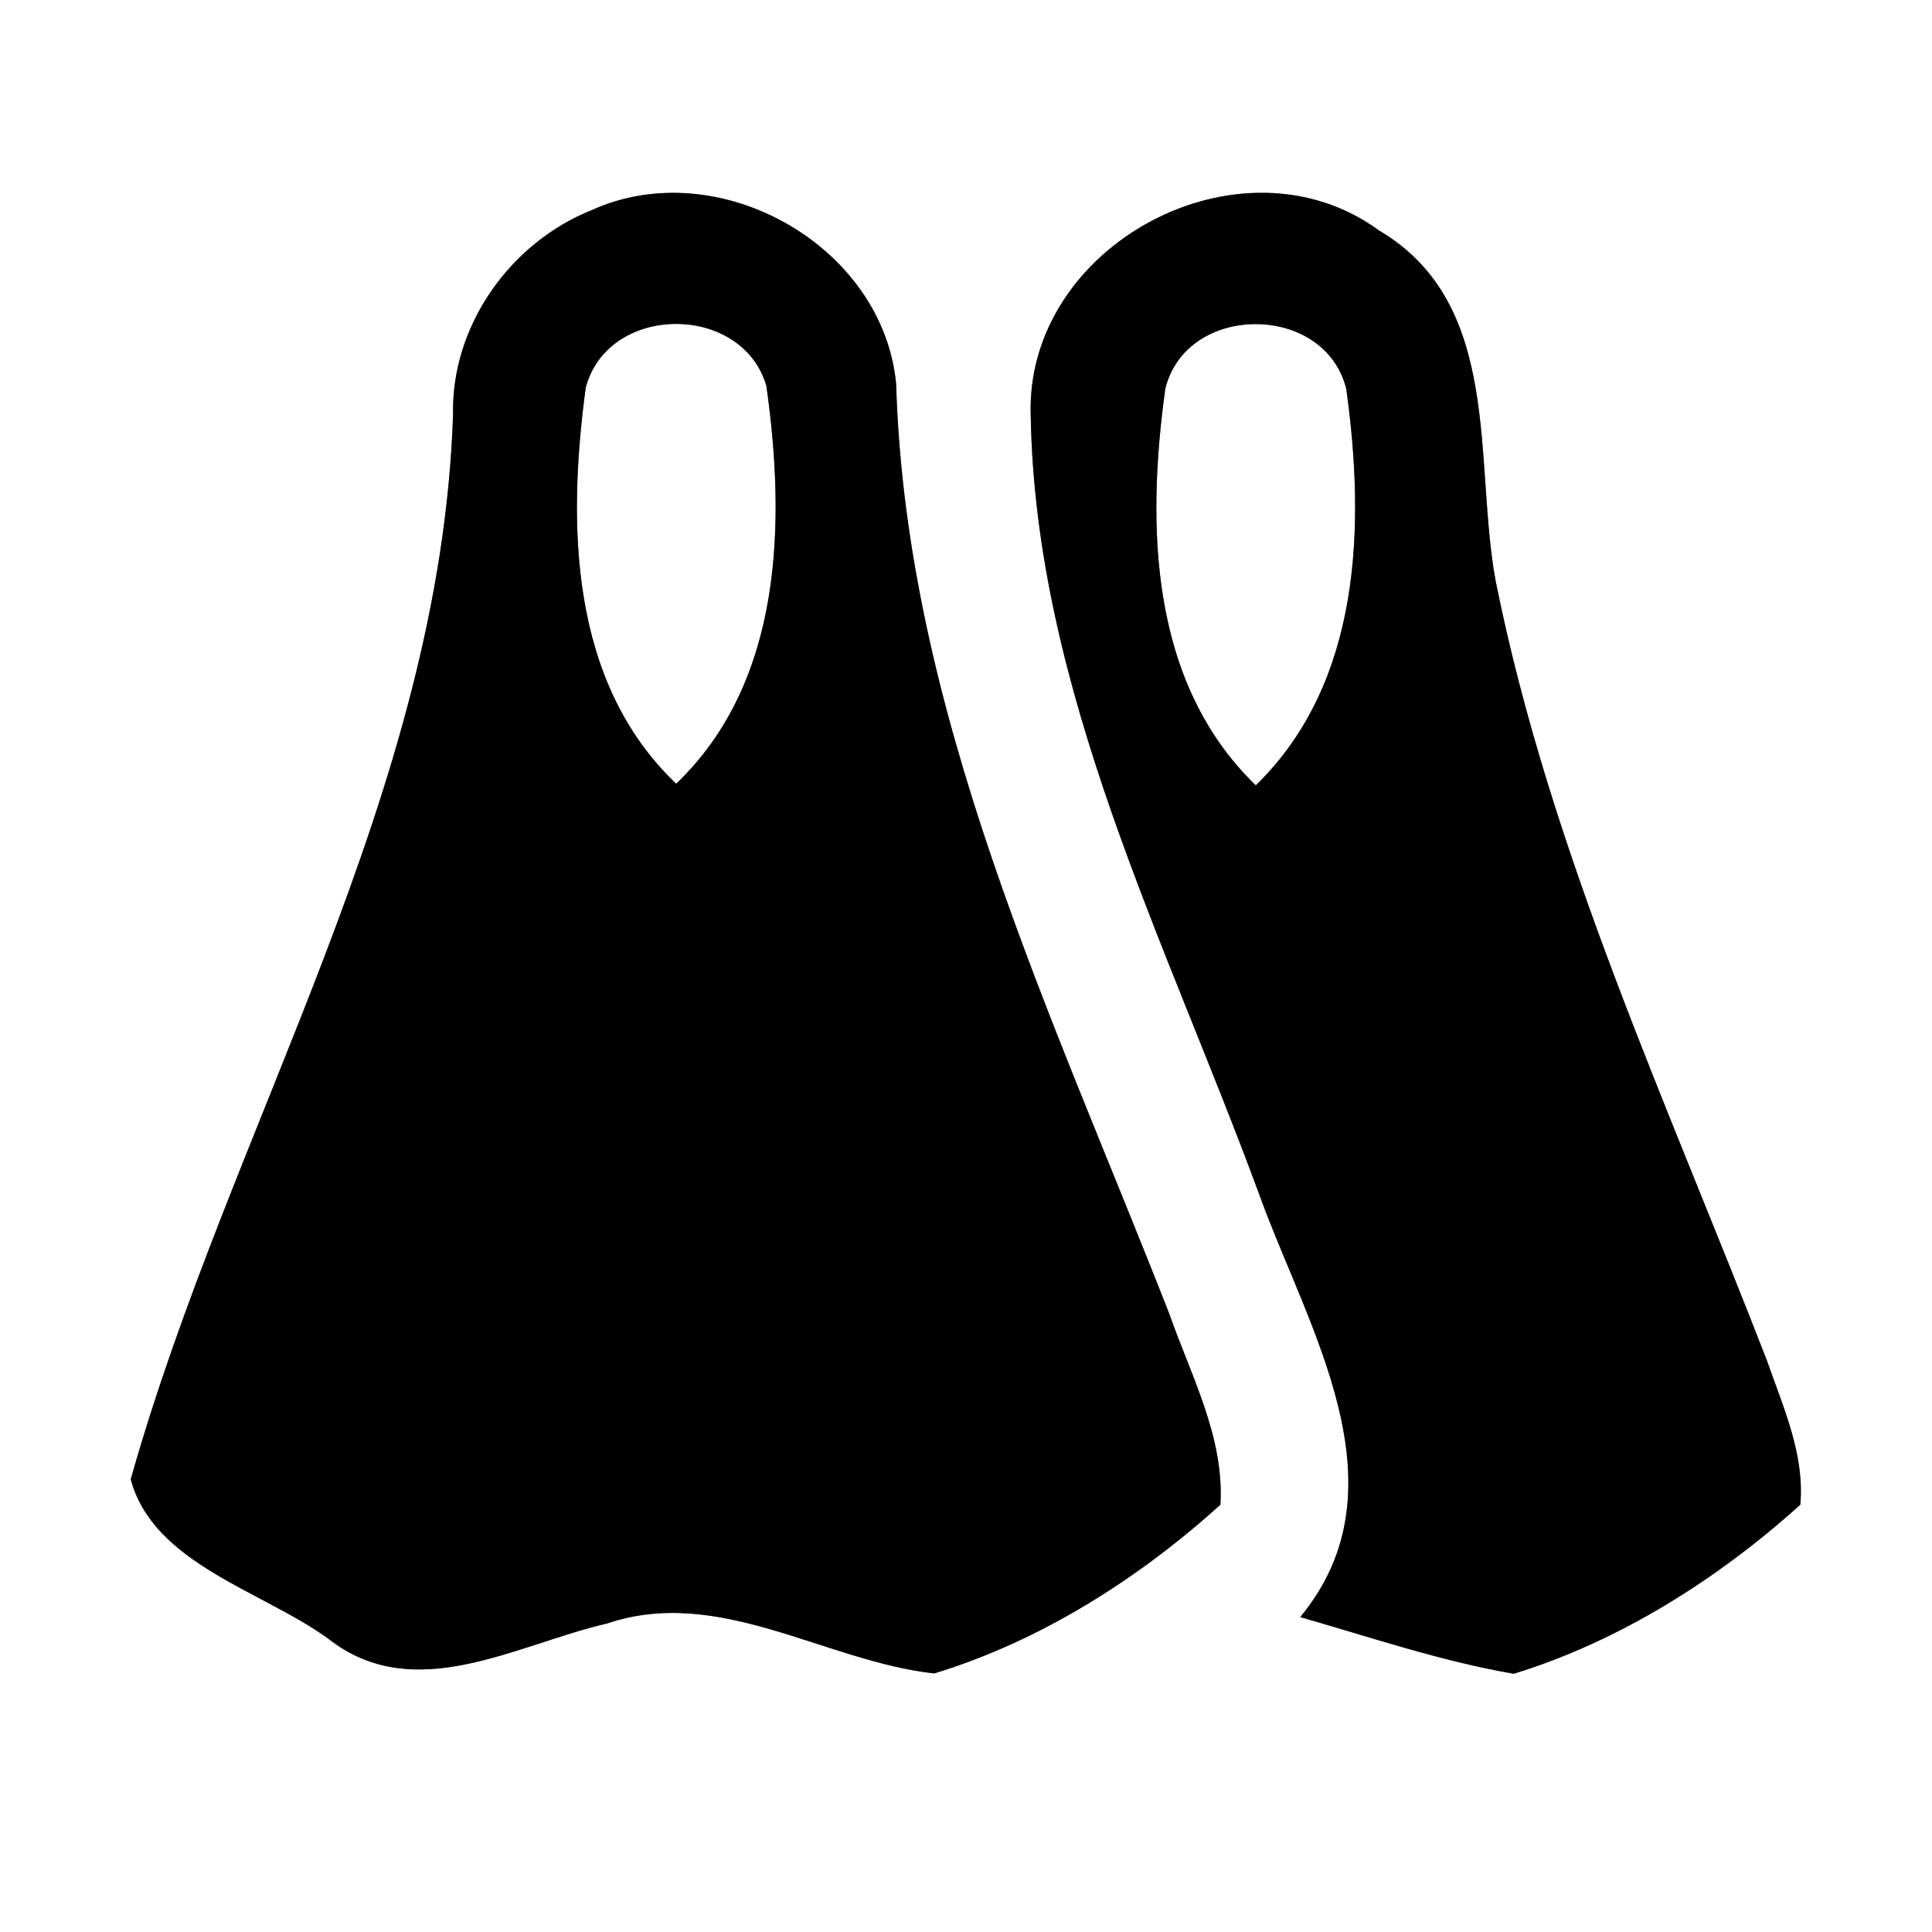 <?xml version="1.0" encoding="UTF-8" ?>
<!DOCTYPE svg PUBLIC "-//W3C//DTD SVG 1.1//EN" "http://www.w3.org/Graphics/SVG/1.1/DTD/svg11.dtd">
<svg width="60pt" height="60pt" viewBox="0 0 60 60" version="1.1" xmlns="http://www.w3.org/2000/svg">
<rect x="0" y="0" width="60" height="60" fill="#808080" stroke="none"/>
<g id="#ffffffff">
<path fill="#ffffff" opacity="1.00" d=" M 0.00 0.00 L 60.00 0.00 L 60.00 60.00 L 0.00 60.00 L 0.00 0.00 M 18.39 6.52 C 15.85 7.53 14.01 10.11 14.07 12.88 C 13.68 24.63 7.18 34.89 4.06 45.94 C 4.76 48.56 8.13 49.40 10.18 50.88 C 12.86 53.00 16.02 51.07 18.85 50.42 C 22.32 49.24 25.61 51.59 29.01 51.97 C 32.30 50.97 35.36 49.03 37.90 46.73 C 38.03 44.65 36.99 42.73 36.32 40.82 C 32.67 31.48 28.13 22.13 27.83 11.92 C 27.42 7.62 22.31 4.75 18.39 6.52 M 32.01 12.91 C 32.16 21.46 36.23 29.26 39.12 37.13 C 40.61 41.25 43.73 46.17 40.38 50.22 C 42.58 50.85 44.75 51.59 47.01 51.98 C 50.30 50.97 53.36 49.03 55.91 46.73 C 56.05 45.17 55.38 43.71 54.88 42.27 C 51.80 34.31 48.14 26.47 46.45 18.05 C 45.76 14.32 46.69 9.44 42.83 7.16 C 38.54 4.02 31.83 7.61 32.01 12.91 Z" />
<path fill="#ffffff" opacity="1.00" d=" M 18.19 12.04 C 18.88 9.42 23.04 9.40 23.80 11.98 C 24.40 16.22 24.32 21.16 21.00 24.34 C 17.68 21.18 17.62 16.27 18.19 12.04 Z" />
<path fill="#ffffff" opacity="1.00" d=" M 36.19 12.07 C 36.85 9.39 41.15 9.40 41.81 12.08 C 42.40 16.33 42.28 21.20 39.00 24.39 C 35.70 21.20 35.60 16.32 36.19 12.07 Z" />
</g>
<g id="#000000ff">
<path fill="#000000" opacity="1.00" d=" M 18.39 6.52 C 22.31 4.75 27.42 7.62 27.83 11.92 C 28.13 22.13 32.67 31.48 36.32 40.82 C 36.99 42.73 38.03 44.65 37.90 46.73 C 35.36 49.03 32.30 50.97 29.01 51.97 C 25.61 51.59 22.32 49.24 18.85 50.42 C 16.02 51.07 12.86 53.00 10.18 50.88 C 8.13 49.40 4.76 48.56 4.06 45.94 C 7.18 34.89 13.68 24.63 14.07 12.88 C 14.01 10.11 15.85 7.53 18.39 6.52 M 18.19 12.04 C 17.62 16.27 17.68 21.18 21.00 24.34 C 24.32 21.16 24.40 16.22 23.80 11.98 C 23.04 9.40 18.88 9.42 18.19 12.04 Z" />
<path fill="#000000" opacity="1.00" d=" M 32.01 12.91 C 31.83 7.61 38.54 4.02 42.83 7.16 C 46.69 9.44 45.76 14.32 46.45 18.05 C 48.14 26.47 51.80 34.31 54.88 42.27 C 55.38 43.71 56.05 45.17 55.91 46.73 C 53.36 49.03 50.30 50.97 47.01 51.98 C 44.75 51.59 42.58 50.85 40.38 50.22 C 43.73 46.17 40.61 41.25 39.12 37.13 C 36.23 29.26 32.16 21.46 32.01 12.91 M 36.19 12.07 C 35.60 16.32 35.70 21.20 39.00 24.39 C 42.28 21.20 42.40 16.33 41.81 12.08 C 41.15 9.40 36.85 9.39 36.19 12.07 Z" />
</g>
</svg>
